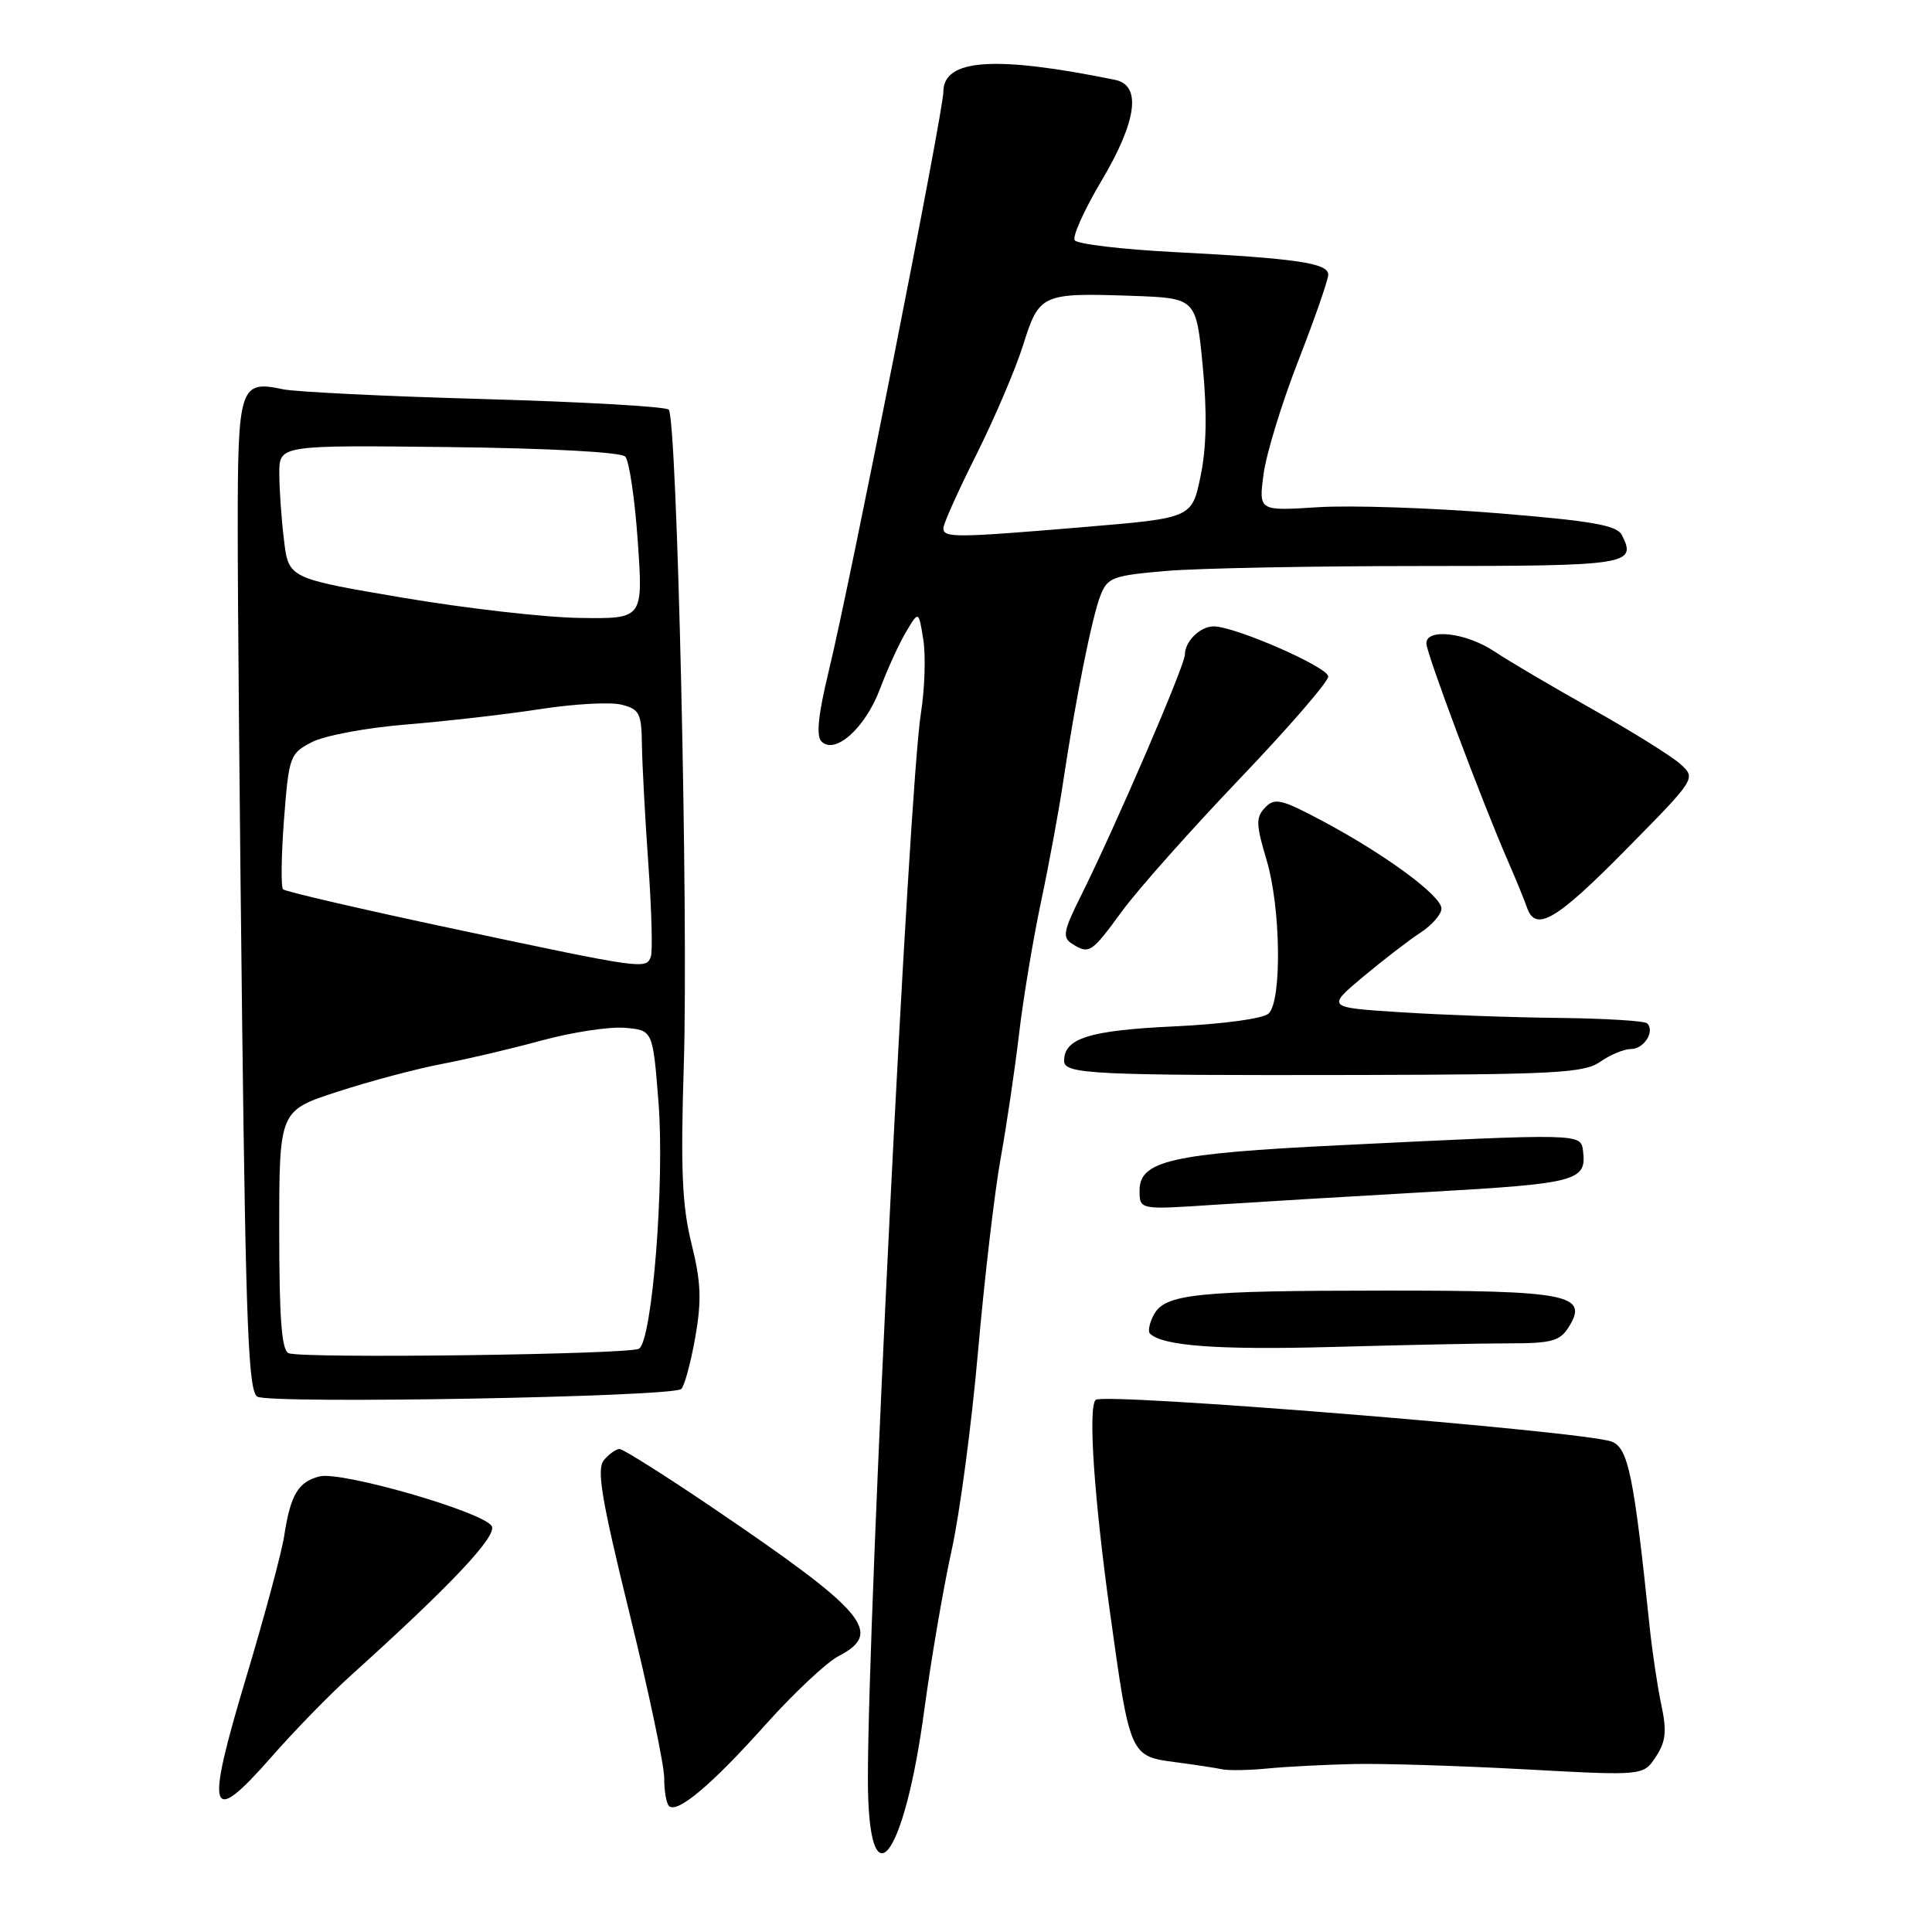 <?xml version="1.0" encoding="UTF-8" standalone="no"?>
<!DOCTYPE svg PUBLIC "-//W3C//DTD SVG 1.1//EN" "http://www.w3.org/Graphics/SVG/1.1/DTD/svg11.dtd" >
<svg xmlns="http://www.w3.org/2000/svg" xmlns:xlink="http://www.w3.org/1999/xlink" version="1.1" viewBox="0 0 256 256">
 <g >
 <path fill="currentColor"
d=" M 122.49 226.46 C 123.38 219.88 124.99 210.45 126.08 205.50 C 127.18 200.55 128.76 188.62 129.60 179.00 C 130.45 169.38 131.79 157.90 132.59 153.50 C 133.38 149.10 134.48 141.68 135.03 137.00 C 135.58 132.32 136.89 124.45 137.94 119.50 C 138.99 114.55 140.32 107.35 140.89 103.50 C 142.51 92.70 144.69 81.77 145.82 78.90 C 146.75 76.51 147.44 76.26 154.57 75.65 C 158.82 75.29 174.12 75.00 188.57 75.00 C 215.84 75.00 216.92 74.83 214.90 70.89 C 214.24 69.59 210.93 69.02 198.26 67.99 C 189.56 67.29 178.92 66.93 174.61 67.21 C 166.78 67.71 166.78 67.71 167.43 62.83 C 167.78 60.14 169.86 53.37 172.04 47.78 C 174.22 42.19 176.00 37.06 176.00 36.39 C 176.00 34.86 171.79 34.24 155.73 33.41 C 148.71 33.05 142.71 32.34 142.40 31.83 C 142.08 31.33 143.67 27.81 145.91 24.03 C 150.65 16.06 151.30 11.30 147.75 10.58 C 131.82 7.33 125.00 7.80 125.00 12.17 C 125.00 14.78 112.60 77.49 109.83 88.85 C 108.42 94.67 108.12 97.52 108.85 98.25 C 110.65 100.05 114.66 96.46 116.60 91.29 C 117.59 88.66 119.15 85.24 120.07 83.71 C 121.73 80.91 121.73 80.91 122.34 84.75 C 122.68 86.86 122.54 91.26 122.02 94.54 C 120.42 104.79 115.00 213.60 115.00 235.67 C 115.00 252.58 119.78 246.71 122.49 226.46 Z  M 101.45 228.51 C 105.19 224.34 109.54 220.25 111.12 219.44 C 117.13 216.33 114.77 213.56 94.22 199.64 C 88.01 195.44 82.56 192.00 82.09 192.00 C 81.63 192.00 80.69 192.67 80.02 193.48 C 79.03 194.67 79.69 198.61 83.40 213.73 C 85.94 224.05 88.01 233.89 88.01 235.58 C 88.00 237.28 88.29 238.95 88.64 239.30 C 89.71 240.37 94.32 236.49 101.45 228.51 Z  M 46.50 222.00 C 59.77 210.04 65.97 203.46 65.15 202.20 C 63.93 200.30 45.22 194.91 42.35 195.63 C 39.52 196.34 38.49 198.06 37.66 203.50 C 37.33 205.70 35.03 214.23 32.56 222.46 C 27.15 240.50 27.72 242.20 36.00 232.77 C 39.02 229.32 43.75 224.47 46.50 222.00 Z  M 179.50 233.74 C 183.35 233.66 193.53 233.98 202.13 234.45 C 217.76 235.30 217.76 235.30 219.41 232.78 C 220.74 230.75 220.88 229.39 220.13 225.88 C 219.62 223.47 218.92 218.80 218.58 215.50 C 216.49 195.45 215.75 191.86 213.55 191.02 C 209.95 189.65 146.17 184.49 145.18 185.49 C 144.16 186.51 144.97 198.50 147.10 213.79 C 149.71 232.62 149.75 232.71 155.70 233.49 C 158.34 233.84 161.18 234.27 162.00 234.45 C 162.82 234.62 165.53 234.57 168.00 234.33 C 170.47 234.09 175.65 233.82 179.50 233.74 Z  M 90.27 184.05 C 90.69 183.67 91.52 180.61 92.12 177.24 C 92.99 172.28 92.89 169.90 91.63 164.80 C 90.38 159.78 90.17 154.94 90.61 141.00 C 91.23 121.05 89.72 55.38 88.61 54.28 C 88.21 53.87 77.22 53.25 64.19 52.88 C 51.16 52.52 39.15 51.93 37.50 51.58 C 31.76 50.36 31.50 51.17 31.50 70.21 C 31.50 79.72 31.77 109.25 32.09 135.84 C 32.58 175.84 32.93 184.34 34.09 185.06 C 35.70 186.06 89.10 185.11 90.27 184.05 Z  M 200.01 178.00 C 205.61 178.00 206.71 177.70 207.88 175.82 C 210.55 171.54 207.79 171.00 183.56 171.01 C 158.46 171.02 154.36 171.45 152.88 174.22 C 152.31 175.29 152.08 176.41 152.37 176.70 C 154.02 178.35 161.38 178.89 176.50 178.48 C 185.85 178.22 196.43 178.00 200.01 178.00 Z  M 189.49 157.93 C 208.99 156.82 210.26 156.48 209.76 152.50 C 209.46 150.17 209.59 150.18 177.50 151.75 C 155.22 152.84 151.00 153.80 151.00 157.75 C 151.00 160.30 151.00 160.30 160.75 159.65 C 166.11 159.30 179.04 158.52 189.49 157.93 Z  M 212.04 140.69 C 213.36 139.76 215.20 139.00 216.12 139.00 C 217.84 139.00 219.32 136.65 218.26 135.60 C 217.94 135.27 212.68 134.95 206.58 134.88 C 200.49 134.82 191.06 134.48 185.63 134.13 C 175.76 133.50 175.76 133.50 180.63 129.42 C 183.31 127.18 186.74 124.54 188.25 123.56 C 189.76 122.57 191.00 121.15 191.00 120.39 C 191.00 118.70 183.62 113.26 175.30 108.82 C 169.79 105.88 168.91 105.67 167.64 107.00 C 166.39 108.31 166.41 109.21 167.84 114.00 C 169.71 120.26 169.87 132.53 168.12 134.28 C 167.43 134.97 162.23 135.68 155.61 136.00 C 144.34 136.53 141.00 137.57 141.00 140.57 C 141.00 142.34 144.68 142.51 180.07 142.44 C 206.11 142.38 209.92 142.17 212.04 140.69 Z  M 148.66 120.76 C 150.77 117.87 157.79 109.98 164.25 103.21 C 170.71 96.45 176.00 90.34 176.00 89.64 C 176.00 88.40 163.65 83.00 160.82 83.00 C 159.02 83.00 157.00 84.99 157.00 86.76 C 157.00 88.19 147.68 109.80 143.18 118.80 C 140.92 123.33 140.75 124.23 142.02 125.03 C 144.33 126.49 144.59 126.32 148.66 120.76 Z  M 215.46 112.56 C 224.76 103.13 224.76 103.13 222.63 101.22 C 221.46 100.17 216.22 96.91 211.00 93.97 C 205.78 91.04 199.93 87.60 198.02 86.32 C 194.27 83.83 189.00 83.20 189.00 85.25 C 189.00 86.54 196.32 106.07 199.77 114.00 C 200.85 116.47 202.00 119.29 202.33 120.25 C 203.48 123.56 206.19 121.97 215.46 112.56 Z  M 125.00 69.98 C 125.00 69.42 126.97 65.03 129.38 60.23 C 131.78 55.43 134.57 48.90 135.57 45.72 C 137.70 38.94 138.03 38.79 150.00 39.20 C 158.50 39.50 158.50 39.50 159.37 48.53 C 159.96 54.68 159.87 59.32 159.08 63.10 C 157.93 68.64 157.93 68.64 143.72 69.83 C 126.55 71.27 125.00 71.29 125.00 69.98 Z  M 38.25 179.31 C 37.32 178.96 37.00 174.74 37.00 163.00 C 37.00 147.16 37.00 147.16 44.75 144.65 C 49.01 143.26 55.20 141.62 58.50 140.99 C 61.80 140.37 67.77 138.96 71.77 137.87 C 75.77 136.78 80.72 136.02 82.77 136.19 C 86.50 136.50 86.50 136.50 87.25 146.00 C 88.09 156.57 86.43 177.62 84.67 178.71 C 83.42 179.48 40.15 180.04 38.25 179.31 Z  M 60.28 123.11 C 48.05 120.51 37.81 118.14 37.51 117.84 C 37.21 117.54 37.27 113.38 37.63 108.60 C 38.28 100.19 38.41 99.84 41.34 98.33 C 43.01 97.46 48.68 96.41 53.94 95.99 C 59.20 95.56 67.14 94.65 71.59 93.96 C 76.04 93.27 80.88 93.00 82.34 93.37 C 84.74 93.97 85.01 94.50 85.06 98.77 C 85.10 101.37 85.48 108.45 85.91 114.50 C 86.34 120.55 86.49 126.06 86.24 126.75 C 85.62 128.47 85.35 128.43 60.28 123.11 Z  M 53.37 79.20 C 38.24 76.63 38.24 76.63 37.63 71.57 C 37.29 68.78 37.01 64.81 37.01 62.74 C 37.00 58.98 37.00 58.98 59.45 59.24 C 72.76 59.39 82.29 59.91 82.85 60.50 C 83.37 61.05 84.12 66.11 84.51 71.75 C 85.22 82.00 85.22 82.00 76.86 81.88 C 72.26 81.82 61.69 80.61 53.37 79.20 Z "/>
</g>
</svg>